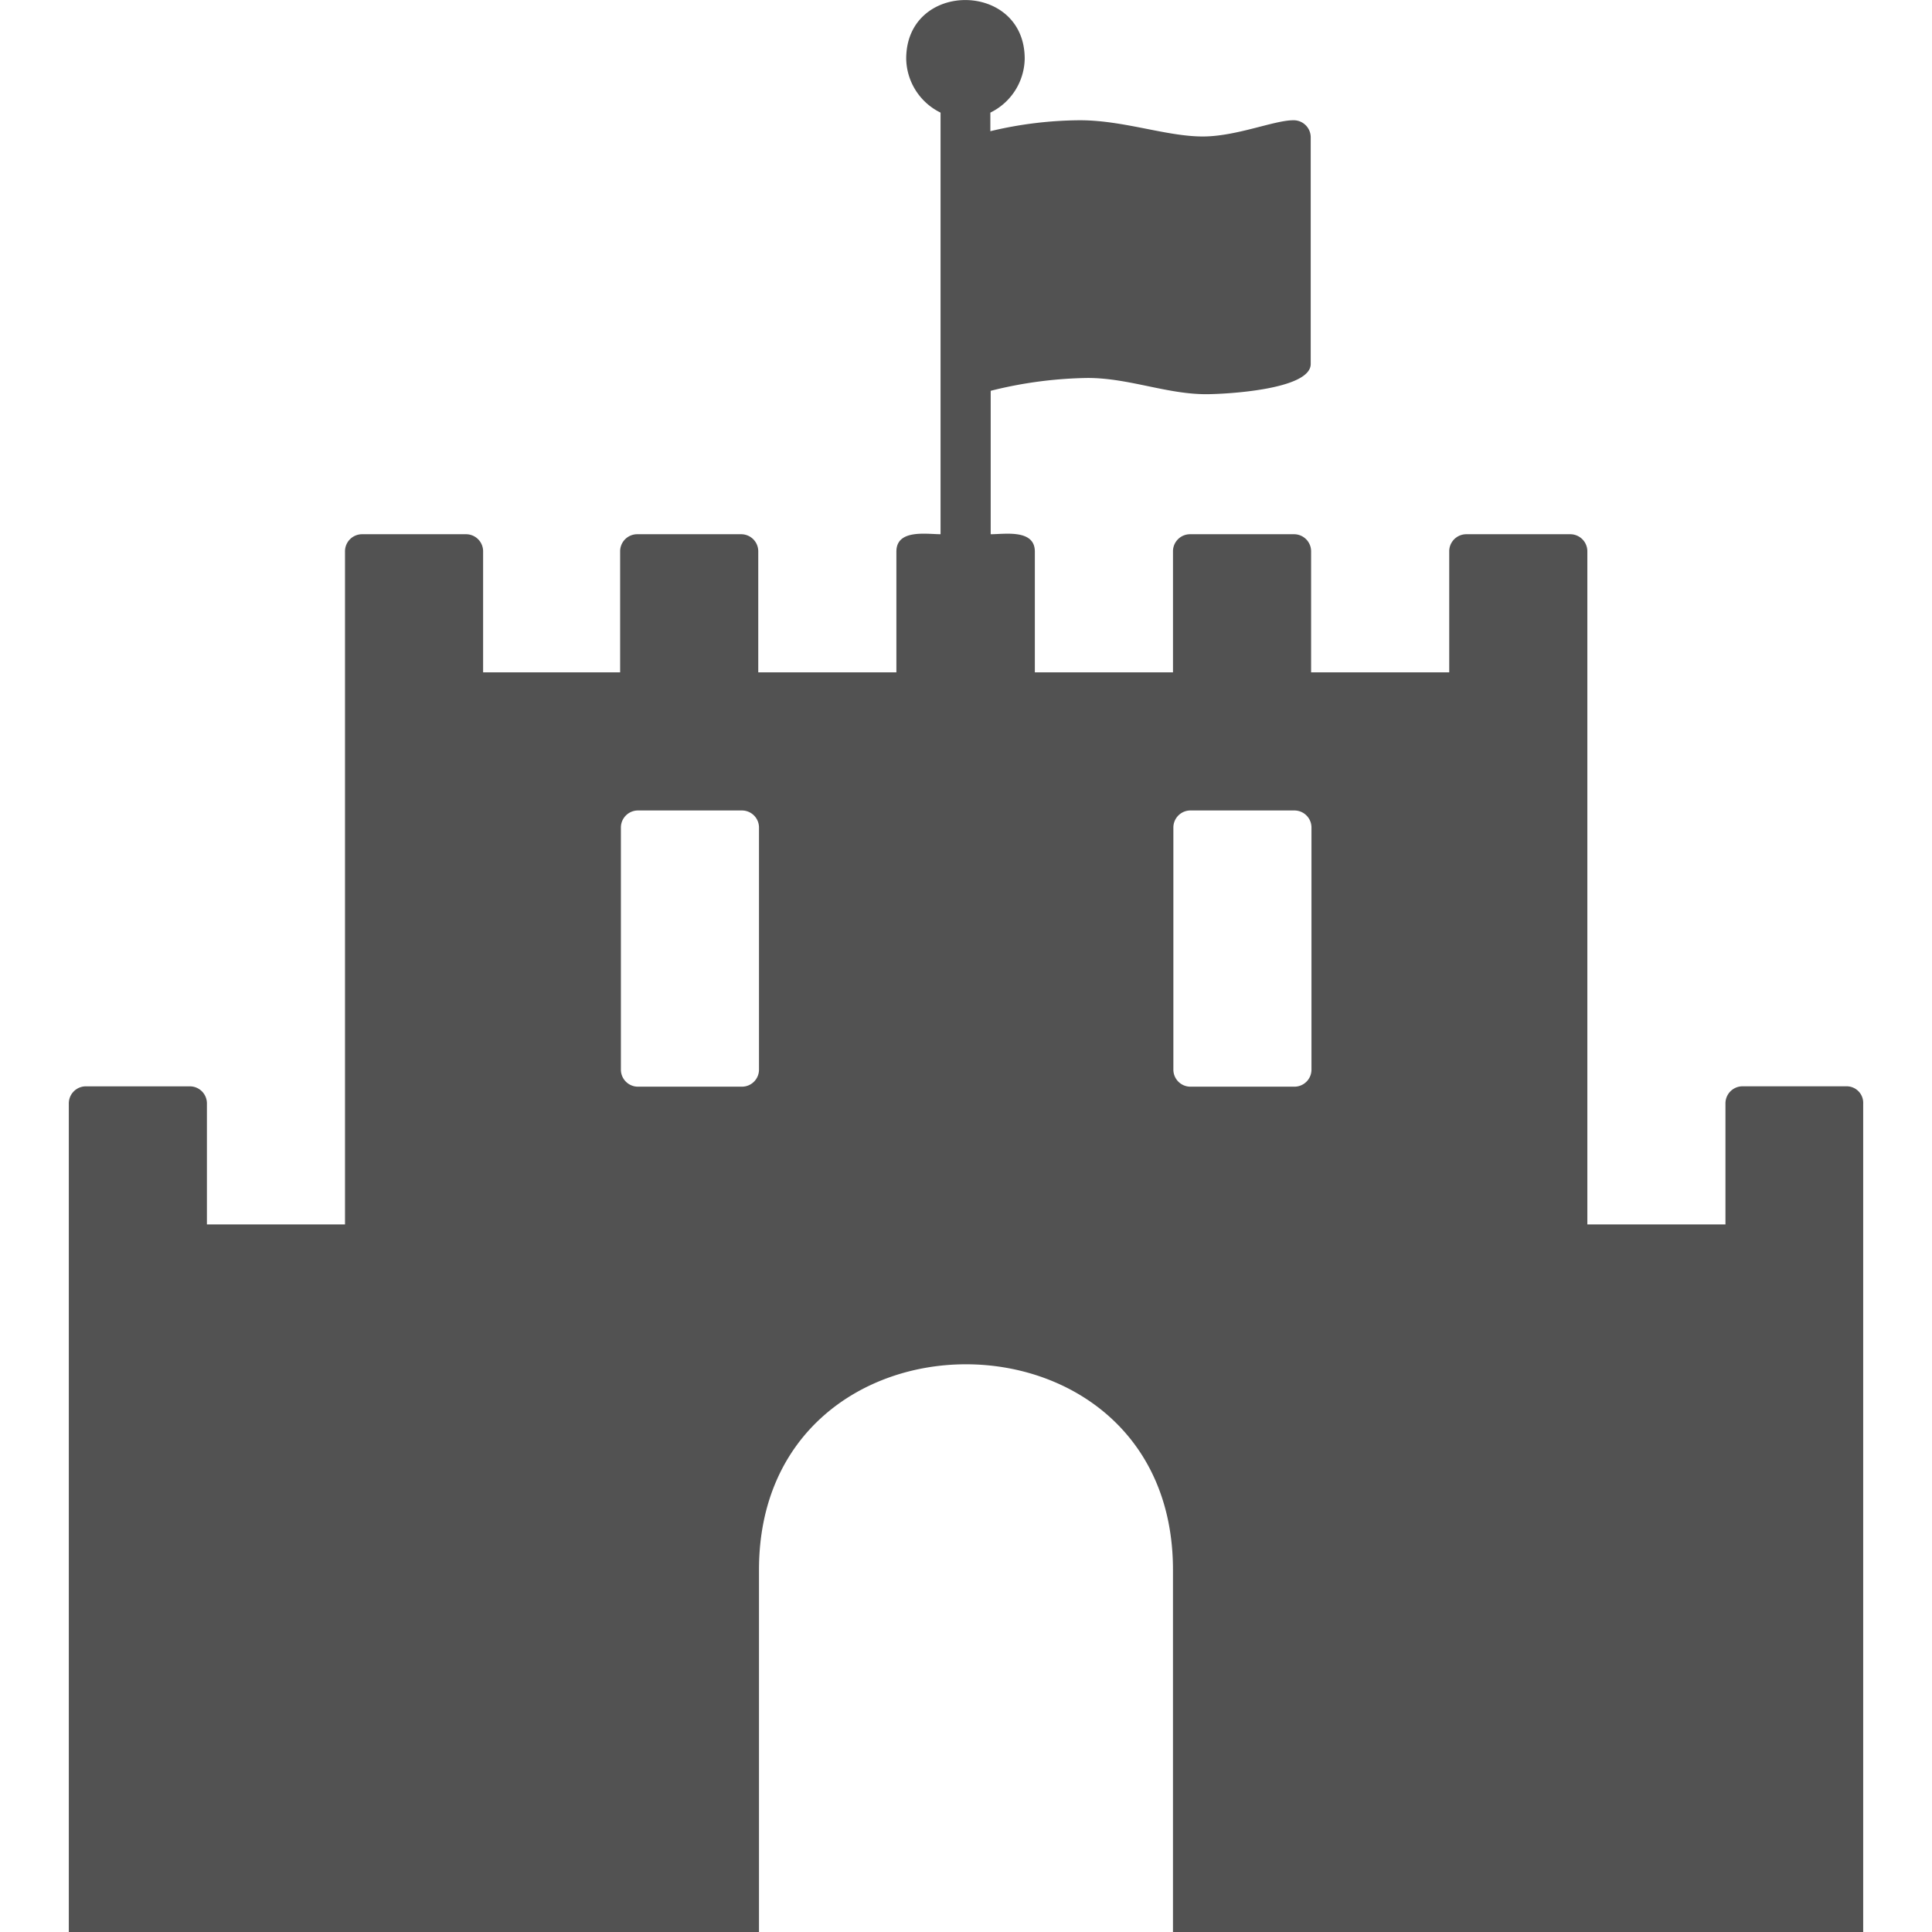 <svg xmlns="http://www.w3.org/2000/svg" xmlns:xlink="http://www.w3.org/1999/xlink" width="104" height="104" viewBox="0 0 104 104"><defs><style>.a,.c{fill:#525252;}.a{stroke:#707070;}.b{clip-path:url(#a);}</style><clipPath id="a"><rect class="a" width="104" height="104" transform="translate(33 49)"/></clipPath></defs><g class="b" transform="translate(-33 -49)"><path class="c" d="M99.376,58.484H93.81a.919.919,0,0,0-.934.934v6.5H85.441V29.7a.919.919,0,0,0-.934-.934H78.94a.919.919,0,0,0-.934.934v6.5H70.571V29.7a.919.919,0,0,0-.934-.934H64.07a.919.919,0,0,0-.934.934v6.5H55.7V29.7c0-1.219-1.625-.934-2.377-.934V21.045a22.582,22.582,0,0,1,5.221-.691c2.214,0,4.246.874,6.379.874.934,0,5.627-.223,5.627-1.625V7.415a.919.919,0,0,0-.934-.934c-1.036,0-3.067.874-4.875.874-1.97,0-4.246-.874-6.622-.874a21.244,21.244,0,0,0-4.814.589v-1a3.292,3.292,0,0,0,1.849-2.9c0-4.2-6.379-4.225-6.379,0a3.292,3.292,0,0,0,1.849,2.9V28.765c-.752,0-2.377-.284-2.377.934v6.5H40.811V29.7a.919.919,0,0,0-.934-.934H34.31a.919.919,0,0,0-.934.934v6.5H26V29.7a.919.919,0,0,0-.934-.934H19.5a.919.919,0,0,0-.934.934v36.22H11.132v-6.5a.919.919,0,0,0-.934-.934H4.632a.919.919,0,0,0-.934.934v44.589H40.851v-19.5c0-14.748,22.284-14.748,22.284,0v19.5H100.29V59.418a.891.891,0,0,0-.914-.934ZM40.851,57.57a.919.919,0,0,1-.934.934H34.351a.919.919,0,0,1-.934-.934v-13a.919.919,0,0,1,.934-.934h5.566a.919.919,0,0,1,.934.934Zm29.74,0a.919.919,0,0,1-.934.934H64.091a.919.919,0,0,1-.934-.934v-13a.919.919,0,0,1,.934-.934h5.566a.919.919,0,0,1,.934.934Z" transform="translate(33.006 48.992)"/></g></svg>